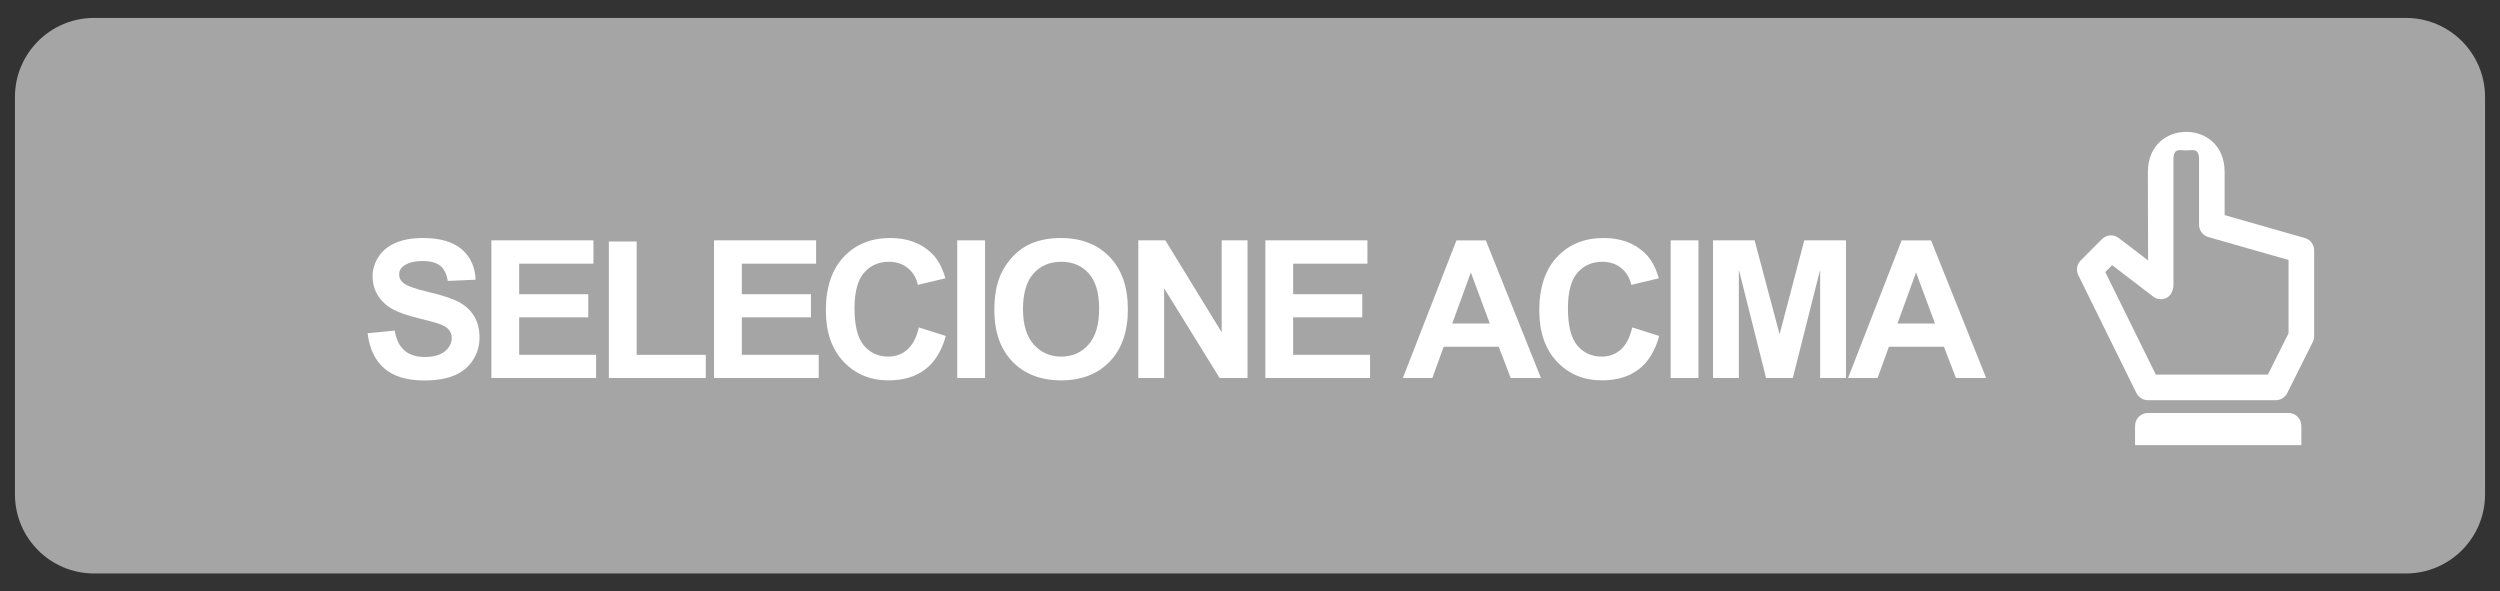 <?xml version="1.0" encoding="utf-8"?>
<!-- Generator: Adobe Illustrator 15.0.0, SVG Export Plug-In . SVG Version: 6.00 Build 0)  -->
<!DOCTYPE svg PUBLIC "-//W3C//DTD SVG 1.1//EN" "http://www.w3.org/Graphics/SVG/1.1/DTD/svg11.dtd">
<svg version="1.1" id="Layer_1" xmlns="http://www.w3.org/2000/svg" xmlns:xlink="http://www.w3.org/1999/xlink" x="0px" y="0px"
	 width="279px" height="66px" viewBox="0 0 279 66" enable-background="new 0 0 279 66" xml:space="preserve">
<rect x="0" y="0" width="279" height="66" fill="#333333" stroke="none"/>
<path fill="#A5A5A5" d="M277.333,55.165c0,4.88-3.955,8.835-8.835,8.835H10.501c-4.879,0-8.834-3.955-8.834-8.835V10.834
	C1.667,5.955,5.622,2,10.501,2h257.997c4.88,0,8.835,3.955,8.835,8.834V55.165z"/>
<g>
	<path fill="#FFFFFF" d="M41.025,37.188l3.018-0.294c0.182,1.013,0.55,1.757,1.105,2.232c0.555,0.475,1.305,0.712,2.248,0.712
		c0.999,0,1.752-0.211,2.258-0.634s0.76-0.917,0.76-1.482c0-0.363-0.106-0.673-0.32-0.928c-0.213-0.255-0.585-0.477-1.116-0.665
		c-0.363-0.126-1.191-0.35-2.483-0.671c-1.663-0.412-2.83-0.918-3.5-1.52c-0.943-0.846-1.415-1.875-1.415-3.091
		c0-0.782,0.222-1.514,0.665-2.195c0.444-0.681,1.083-1.2,1.918-1.556c0.834-0.356,1.842-0.534,3.023-0.534
		c1.928,0,3.379,0.423,4.354,1.268s1.486,1.974,1.535,3.385l-3.102,0.136c-0.133-0.79-0.417-1.357-0.854-1.703
		c-0.437-0.346-1.092-0.519-1.965-0.519c-0.901,0-1.607,0.185-2.117,0.555c-0.329,0.238-0.493,0.556-0.493,0.954
		c0,0.363,0.153,0.674,0.461,0.933c0.391,0.329,1.341,0.671,2.851,1.026c1.509,0.357,2.625,0.726,3.348,1.106
		s1.289,0.901,1.698,1.562s0.613,1.476,0.613,2.446c0,0.88-0.245,1.705-0.733,2.473c-0.489,0.77-1.181,1.34-2.075,1.714
		c-0.895,0.374-2.009,0.561-3.343,0.561c-1.942,0-3.434-0.449-4.475-1.347S41.228,38.906,41.025,37.188z"/>
	<path fill="#FFFFFF" d="M54.838,42.187V26.824h11.391v2.599h-8.289v3.406h7.712v2.588h-7.712v4.182h8.582v2.588H54.838z"/>
	<path fill="#FFFFFF" d="M67.948,42.187V26.95h3.102v12.648h7.712v2.588H67.948z"/>
	<path fill="#FFFFFF" d="M79.686,42.187V26.824h11.391v2.599h-8.289v3.406H90.5v2.588h-7.712v4.182h8.582v2.588H79.686z"/>
	<path fill="#FFFFFF" d="M102.542,36.538l3.007,0.954c-0.461,1.677-1.228,2.922-2.3,3.735c-1.072,0.814-2.433,1.221-4.082,1.221
		c-2.04,0-3.716-0.696-5.03-2.09c-1.313-1.395-1.97-3.3-1.97-5.717c0-2.557,0.66-4.542,1.98-5.957s3.056-2.122,5.208-2.122
		c1.879,0,3.406,0.555,4.579,1.666c0.699,0.657,1.223,1.6,1.572,2.83l-3.07,0.733c-0.182-0.796-0.561-1.425-1.137-1.886
		c-0.577-0.461-1.277-0.691-2.101-0.691c-1.139,0-2.063,0.409-2.771,1.226c-0.709,0.817-1.064,2.142-1.064,3.972
		c0,1.942,0.349,3.325,1.048,4.149s1.607,1.236,2.725,1.236c0.824,0,1.533-0.262,2.127-0.785
		C101.857,38.487,102.283,37.663,102.542,36.538z"/>
	<path fill="#FFFFFF" d="M106.829,42.187V26.824h3.102v15.362H106.829z"/>
	<path fill="#FFFFFF" d="M110.969,34.6c0-1.564,0.234-2.878,0.702-3.94c0.349-0.782,0.826-1.484,1.43-2.106
		c0.604-0.622,1.266-1.083,1.986-1.383c0.957-0.405,2.061-0.608,3.312-0.608c2.263,0,4.074,0.702,5.433,2.106
		c1.359,1.404,2.038,3.356,2.038,5.857c0,2.48-0.674,4.421-2.022,5.821s-3.15,2.101-5.407,2.101c-2.285,0-4.101-0.696-5.449-2.09
		C111.644,38.964,110.969,37.045,110.969,34.6z M114.166,34.495c0,1.739,0.401,3.058,1.205,3.956
		c0.803,0.897,1.823,1.346,3.06,1.346s2.251-0.445,3.044-1.336s1.189-2.227,1.189-4.008c0-1.76-0.386-3.074-1.158-3.94
		s-1.797-1.299-3.076-1.299s-2.309,0.438-3.091,1.315C114.557,31.406,114.166,32.728,114.166,34.495z"/>
	<path fill="#FFFFFF" d="M127.035,42.187V26.824h3.018l6.287,10.259V26.824h2.882v15.362h-3.112l-6.193-10.018v10.018H127.035z"/>
	<path fill="#FFFFFF" d="M141.214,42.187V26.824h11.391v2.599h-8.289v3.406h7.713v2.588h-7.713v4.182h8.582v2.588H141.214z"/>
	<path fill="#FFFFFF" d="M171.972,42.187h-3.374l-1.341-3.489h-6.141l-1.269,3.489h-3.29l5.983-15.362h3.28L171.972,42.187z
		 M166.261,36.108l-2.116-5.7l-2.075,5.7H166.261z"/>
	<path fill="#FFFFFF" d="M182.158,36.538l3.008,0.954c-0.462,1.677-1.229,2.922-2.301,3.735c-1.072,0.814-2.433,1.221-4.081,1.221
		c-2.04,0-3.717-0.696-5.03-2.09c-1.313-1.395-1.97-3.3-1.97-5.717c0-2.557,0.66-4.542,1.98-5.957s3.056-2.122,5.208-2.122
		c1.879,0,3.405,0.555,4.579,1.666c0.698,0.657,1.223,1.6,1.572,2.83l-3.07,0.733c-0.182-0.796-0.561-1.425-1.138-1.886
		c-0.576-0.461-1.276-0.691-2.101-0.691c-1.139,0-2.062,0.409-2.771,1.226c-0.709,0.817-1.063,2.142-1.063,3.972
		c0,1.942,0.349,3.325,1.048,4.149c0.698,0.824,1.606,1.236,2.725,1.236c0.824,0,1.533-0.262,2.127-0.785
		C181.474,38.487,181.899,37.663,182.158,36.538z"/>
	<path fill="#FFFFFF" d="M186.445,42.187V26.824h3.102v15.362H186.445z"/>
	<path fill="#FFFFFF" d="M191.173,42.187V26.824h4.642l2.788,10.479l2.756-10.479h4.652v15.362h-2.882V30.094l-3.049,12.093h-2.986
		l-3.039-12.093v12.093H191.173z"/>
	<path fill="#FFFFFF" d="M221.657,42.187h-3.374l-1.341-3.489h-6.141l-1.269,3.489h-3.29l5.983-15.362h3.28L221.657,42.187z
		 M215.946,36.108l-2.116-5.7l-2.075,5.7H215.946z"/>
</g>
<g>
	<path fill="#FFFFFF" d="M253.977,44.661h-14.274c-0.543,0-1.039-0.31-1.282-0.797l-6.486-13.162
		c-0.269-0.547-0.159-1.207,0.271-1.639l2.37-2.374c0.508-0.505,1.312-0.562,1.877-0.125l3.271,2.503
		c-0.008-2.86-0.021-7.181-0.021-9.86c0-3.045,2.153-4.49,4.282-4.49c2.128,0,4.282,1.444,4.282,4.49v4.799l8.956,2.558
		c0.612,0.175,1.035,0.736,1.035,1.373v9.586c0,0.223-0.052,0.441-0.151,0.639l-2.854,5.71
		C255.011,44.355,254.517,44.661,253.977,44.661 M240.591,41.807h12.502l2.31-4.619v-8.174l-8.954-2.558
		c-0.614-0.176-1.036-0.737-1.036-1.373V17.78c0-1.315-0.737-0.996-1.428-0.996c-0.689,0-1.427-0.319-1.427,0.996v14.035
		c0.001,0.545-0.275,1.187-0.763,1.427c-0.487,0.244-1.069,0.188-1.501-0.145l-4.582-3.505l-0.765,0.765L240.591,41.807z
		 M255.402,46.088h-15.7c-0.783,0-1.428,0.644-1.428,1.428v2.162h18.556v-2.162C256.83,46.731,256.189,46.088,255.402,46.088"/>
</g>
</svg>
